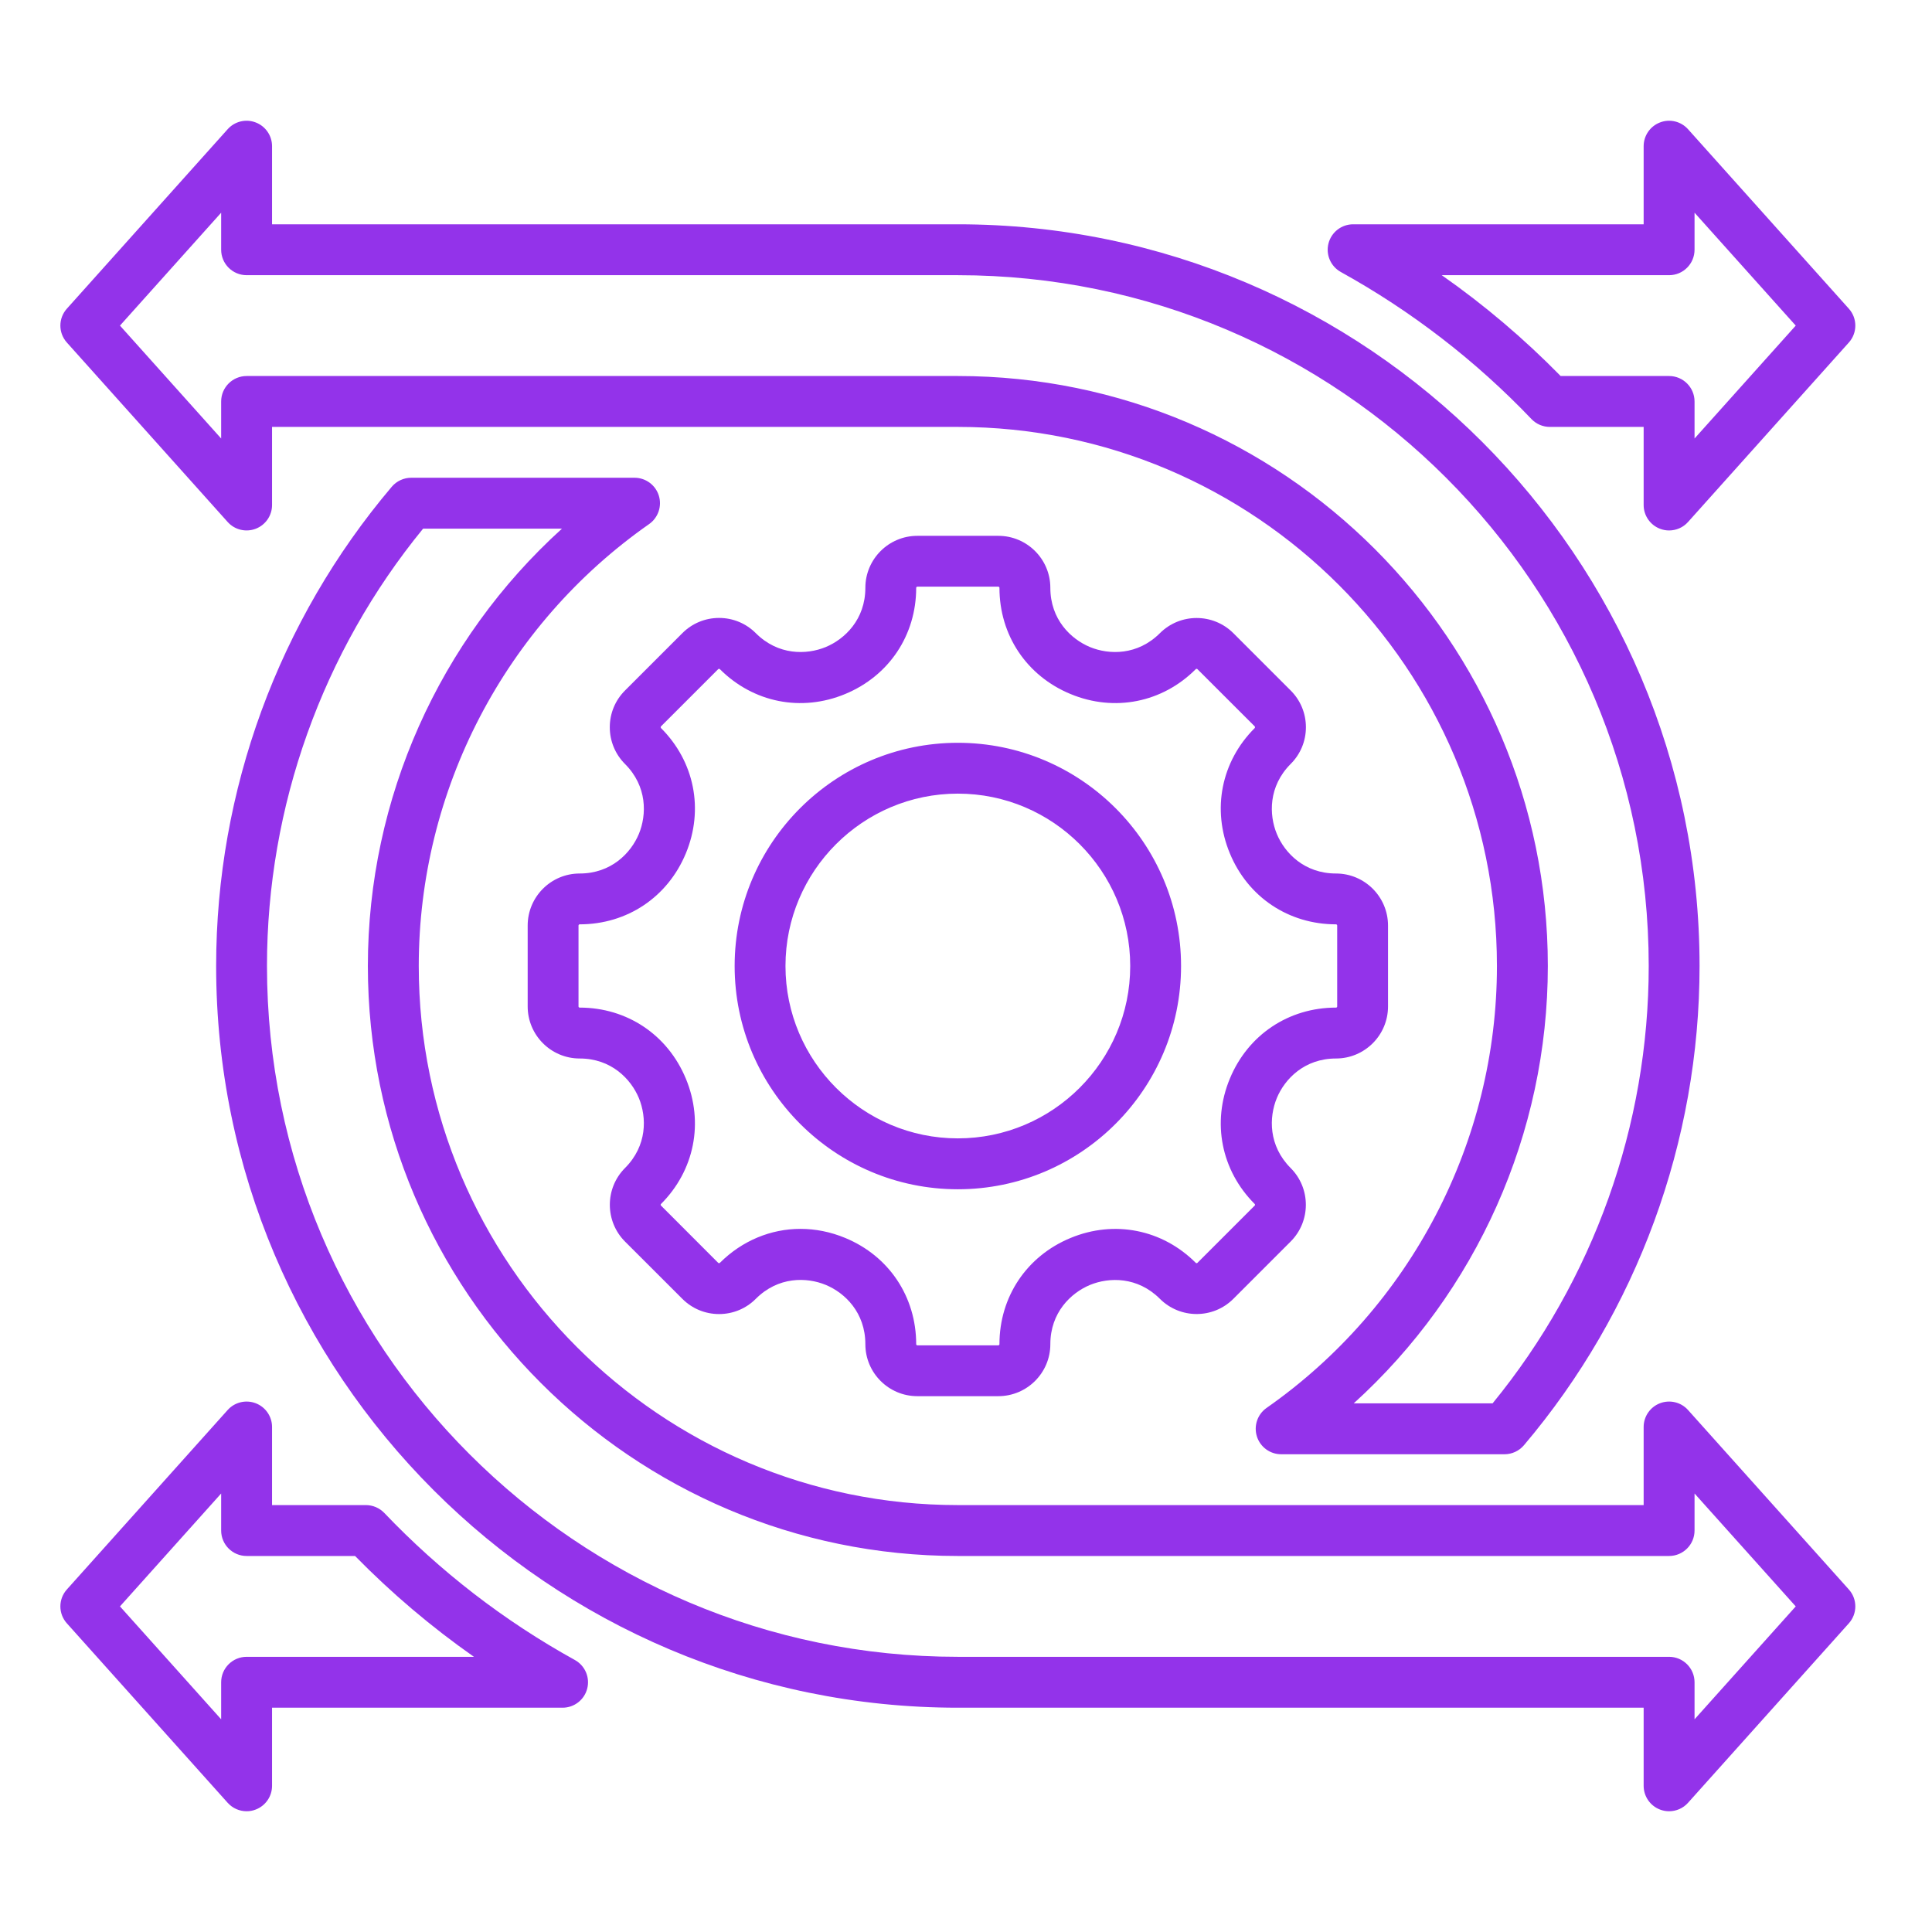 <svg width="32" height="32" viewBox="0 0 32 32" fill="none" xmlns="http://www.w3.org/2000/svg">
<path d="M16.535 23.125H15.194C14.719 23.125 14.333 22.739 14.333 22.264C14.333 21.74 13.994 21.413 13.677 21.282C13.36 21.151 12.889 21.142 12.519 21.512C12.357 21.675 12.14 21.765 11.91 21.765C11.68 21.765 11.463 21.675 11.301 21.512L10.352 20.564C10.017 20.228 10.017 19.682 10.352 19.346C10.722 18.976 10.713 18.506 10.582 18.188C10.45 17.871 10.124 17.532 9.601 17.532C9.126 17.532 8.74 17.145 8.74 16.67V15.33C8.74 14.854 9.126 14.468 9.601 14.468C10.124 14.468 10.45 14.129 10.582 13.812C10.713 13.495 10.722 13.024 10.352 12.654C10.19 12.492 10.1 12.275 10.1 12.045C10.1 11.815 10.19 11.598 10.353 11.436L11.301 10.488C11.463 10.325 11.68 10.235 11.91 10.235C12.14 10.235 12.357 10.325 12.519 10.488C12.889 10.857 13.359 10.848 13.677 10.717C13.994 10.585 14.333 10.259 14.333 9.736C14.333 9.261 14.719 8.875 15.194 8.875H16.535C17.01 8.875 17.397 9.261 17.397 9.736C17.397 10.259 17.736 10.585 18.053 10.717C18.37 10.848 18.841 10.857 19.211 10.488C19.547 10.152 20.093 10.152 20.429 10.488L21.377 11.436C21.54 11.598 21.63 11.815 21.63 12.045C21.63 12.275 21.54 12.492 21.377 12.654C21.008 13.024 21.017 13.495 21.148 13.812C21.279 14.129 21.606 14.468 22.128 14.468C22.604 14.468 22.99 14.855 22.99 15.33V16.67C22.99 17.145 22.604 17.532 22.128 17.532C21.606 17.532 21.279 17.871 21.148 18.188C21.017 18.506 21.008 18.976 21.377 19.346C21.713 19.682 21.713 20.228 21.377 20.564L20.429 21.512C20.093 21.849 19.547 21.848 19.211 21.512C18.841 21.143 18.371 21.152 18.053 21.283C17.736 21.415 17.397 21.741 17.397 22.264C17.397 22.739 17.01 23.125 16.535 23.125ZM13.258 20.354C13.505 20.354 13.756 20.403 13.999 20.504C14.725 20.804 15.175 21.479 15.175 22.264C15.175 22.274 15.184 22.283 15.194 22.283H16.535C16.546 22.283 16.554 22.274 16.554 22.264C16.554 21.479 17.005 20.805 17.731 20.505C18.456 20.204 19.252 20.362 19.806 20.917C19.814 20.924 19.826 20.924 19.833 20.917L20.782 19.968C20.789 19.961 20.789 19.949 20.782 19.942C20.227 19.387 20.069 18.591 20.37 17.866C20.67 17.14 21.344 16.689 22.129 16.689C22.139 16.689 22.148 16.681 22.148 16.67V15.33C22.148 15.319 22.139 15.31 22.129 15.31C21.344 15.31 20.67 14.86 20.37 14.134C20.069 13.408 20.227 12.613 20.782 12.059C20.783 12.057 20.787 12.053 20.787 12.045C20.787 12.037 20.783 12.033 20.782 12.031L19.833 11.083C19.826 11.076 19.814 11.076 19.806 11.083C19.252 11.638 18.456 11.796 17.731 11.495C17.005 11.195 16.554 10.521 16.554 9.736C16.554 9.726 16.546 9.717 16.535 9.717H15.194C15.184 9.717 15.175 9.726 15.175 9.736C15.175 10.521 14.725 11.194 13.999 11.495C13.273 11.796 12.478 11.638 11.923 11.083C11.922 11.082 11.918 11.078 11.91 11.078C11.902 11.078 11.898 11.082 11.896 11.083L10.948 12.031C10.947 12.033 10.943 12.037 10.943 12.045C10.943 12.053 10.947 12.057 10.948 12.059C11.503 12.613 11.661 13.409 11.36 14.134C11.059 14.86 10.386 15.31 9.601 15.31C9.591 15.31 9.582 15.319 9.582 15.33V16.67C9.582 16.681 9.591 16.689 9.601 16.689C10.386 16.689 11.059 17.14 11.36 17.866C11.661 18.592 11.503 19.387 10.948 19.942C10.941 19.949 10.941 19.961 10.948 19.968L11.896 20.917C11.898 20.918 11.902 20.922 11.91 20.922C11.918 20.922 11.922 20.918 11.923 20.917C12.293 20.548 12.768 20.354 13.258 20.354ZM15.865 19.698C13.826 19.698 12.168 18.039 12.168 16C12.168 13.961 13.826 12.303 15.865 12.303C17.904 12.303 19.562 13.961 19.562 16C19.562 18.039 17.904 19.698 15.865 19.698ZM15.865 13.145C14.291 13.145 13.01 14.426 13.01 16C13.01 17.574 14.291 18.855 15.865 18.855C17.439 18.855 18.72 17.574 18.72 16C18.72 14.426 17.439 13.145 15.865 13.145Z" fill="#9333EA"/>
<path d="M27.645 30C27.595 30 27.544 29.991 27.495 29.972C27.332 29.91 27.224 29.753 27.224 29.579V28.285H15.865C9.091 28.285 3.58 22.774 3.58 16C3.58 13.095 4.613 10.276 6.489 8.062C6.569 7.968 6.687 7.913 6.811 7.913H10.51C10.694 7.913 10.857 8.033 10.912 8.208C10.967 8.383 10.902 8.574 10.752 8.68C8.362 10.352 6.936 13.089 6.936 16C6.936 20.924 10.942 24.929 15.865 24.929H27.224V23.635C27.224 23.461 27.332 23.304 27.495 23.242C27.658 23.18 27.843 23.224 27.959 23.354L30.622 26.326C30.766 26.486 30.766 26.728 30.622 26.888L27.959 29.86C27.878 29.951 27.763 30 27.645 30ZM7.008 8.756C5.339 10.795 4.422 13.359 4.422 16C4.422 22.309 9.556 27.442 15.865 27.442H27.645C27.878 27.442 28.067 27.631 28.067 27.864V28.477L29.743 26.607L28.067 24.737V25.35C28.067 25.583 27.878 25.772 27.645 25.772H15.865C10.477 25.772 6.093 21.388 6.093 16C6.093 13.226 7.276 10.597 9.308 8.756H7.008ZM4.085 30C3.967 30 3.853 29.951 3.771 29.86L1.108 26.888C0.964 26.728 0.964 26.486 1.108 26.326L3.771 23.354C3.887 23.224 4.072 23.18 4.235 23.242C4.398 23.304 4.506 23.461 4.506 23.635V24.929H6.06C6.175 24.929 6.285 24.976 6.365 25.059C7.289 26.028 8.351 26.848 9.522 27.495C9.69 27.588 9.774 27.783 9.726 27.969C9.678 28.155 9.51 28.285 9.318 28.285H4.506V29.579C4.506 29.753 4.398 29.91 4.235 29.972C4.186 29.991 4.135 30 4.085 30ZM1.987 26.607L3.663 28.477V27.864C3.663 27.631 3.852 27.442 4.085 27.442H7.85C7.145 26.948 6.486 26.389 5.881 25.772H4.085C3.852 25.772 3.663 25.583 3.663 25.35V24.737L1.987 26.607ZM24.919 24.087H21.22C21.036 24.087 20.873 23.967 20.818 23.792C20.763 23.616 20.828 23.425 20.978 23.32C23.367 21.648 24.794 18.911 24.794 16C24.794 11.076 20.788 7.071 15.865 7.071H4.506V8.365C4.506 8.539 4.398 8.696 4.235 8.758C4.072 8.82 3.887 8.776 3.771 8.646L1.108 5.674C0.964 5.514 0.964 5.272 1.108 5.112L3.771 2.14C3.887 2.01 4.072 1.965 4.235 2.028C4.398 2.09 4.506 2.247 4.506 2.421V3.715H15.865C22.639 3.715 28.15 9.226 28.15 16C28.15 18.905 27.117 21.724 25.241 23.938C25.161 24.032 25.043 24.087 24.919 24.087ZM22.422 23.244H24.722C26.391 21.205 27.308 18.641 27.308 16C27.308 9.691 22.174 4.558 15.865 4.558H4.085C3.852 4.558 3.663 4.369 3.663 4.136V3.523L1.987 5.393L3.663 7.263V6.65C3.663 6.417 3.852 6.228 4.085 6.228H15.865C21.253 6.228 25.637 10.612 25.637 16C25.637 18.774 24.453 21.403 22.422 23.244ZM27.645 8.786C27.595 8.786 27.544 8.777 27.495 8.758C27.332 8.696 27.224 8.539 27.224 8.365V7.071H25.67C25.555 7.071 25.445 7.024 25.365 6.94C24.441 5.972 23.379 5.153 22.208 4.505C22.04 4.412 21.956 4.217 22.004 4.031C22.052 3.845 22.22 3.715 22.412 3.715H27.224V2.421C27.224 2.247 27.332 2.09 27.495 2.028C27.658 1.965 27.842 2.01 27.959 2.14L30.622 5.112C30.766 5.272 30.766 5.514 30.622 5.674L27.959 8.646C27.878 8.737 27.763 8.786 27.645 8.786ZM25.849 6.228H27.645C27.878 6.228 28.067 6.417 28.067 6.65V7.263L29.743 5.393L28.067 3.523V4.136C28.067 4.369 27.878 4.558 27.645 4.558H23.88C24.586 5.052 25.244 5.611 25.849 6.228Z" fill="#9333EA"/>
</svg>
